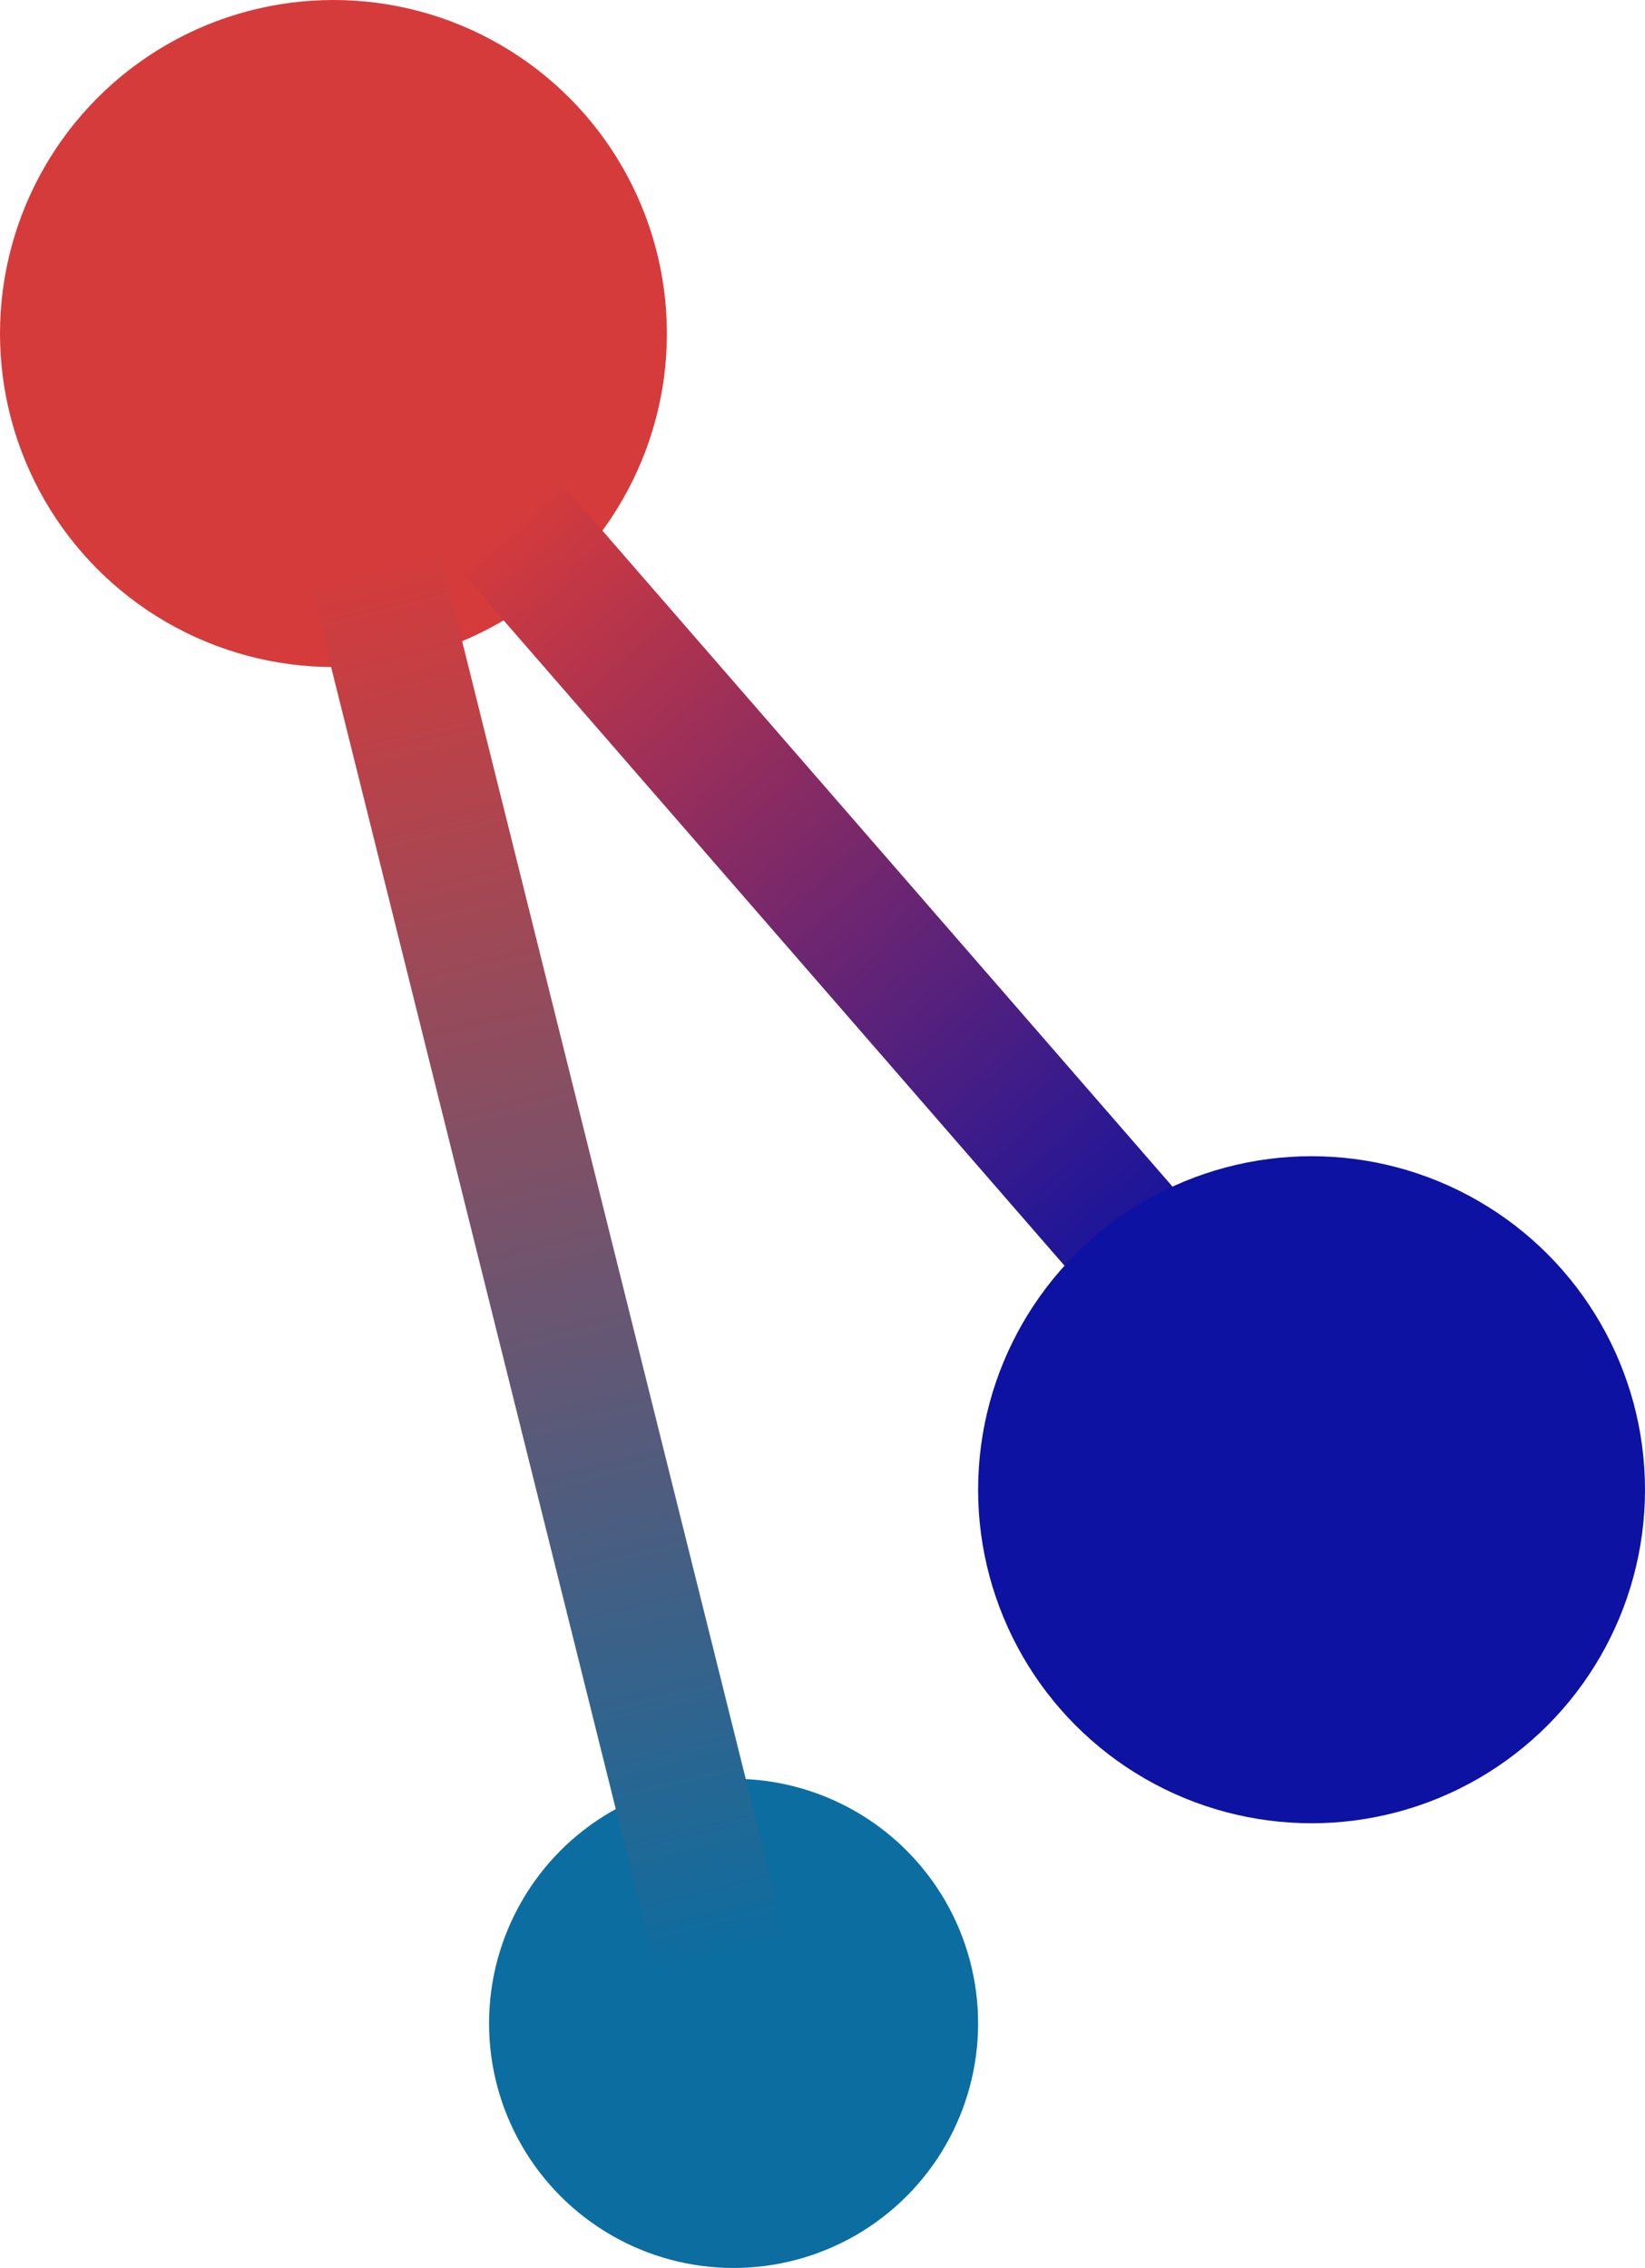 <svg xmlns="http://www.w3.org/2000/svg" xmlns:xlink="http://www.w3.org/1999/xlink" width="37" height="51"
  viewBox="0 0 37 51">
  <defs>
    <linearGradient id="linear-gradient" x1="0.5" x2="0.5" y2="1" gradientUnits="objectBoundingBox">
      <stop offset="0" stop-color="#d53b3b" />
      <stop offset="1" stop-color="#0d12a2" />
    </linearGradient>
    <linearGradient id="linear-gradient-2" x1="0.5" x2="0.5" y2="1" gradientUnits="objectBoundingBox">
      <stop offset="0" stop-color="#d53b3b" />
      <stop offset="1" stop-color="#0c6da0" />
    </linearGradient>
  </defs>
  <circle id="Ellipse_1" data-name="Ellipse 1" cx="5.5" cy="5.5" r="5.5" transform="translate(11 40)" fill="#0c6da0" />
  <circle id="Ellipse_2" data-name="Ellipse 2" cx="7.5" cy="7.5" r="7.5" fill="#d53b3b" />
  <rect id="Rectangle_2" data-name="Rectangle 2" width="3" height="23" transform="translate(10.173 12.621) rotate(-41)"
    fill="url(#linear-gradient)" />
  <circle id="Ellipse_3" data-name="Ellipse 3" cx="7.5" cy="7.5" r="7.5" transform="translate(22 26)" fill="#0d12a2" />
  <rect id="Rectangle_3" data-name="Rectangle 3" width="3" height="32" transform="translate(7 13.204) rotate(-14)"
    fill="url(#linear-gradient-2)" />
</svg>
<!-- TODO -->